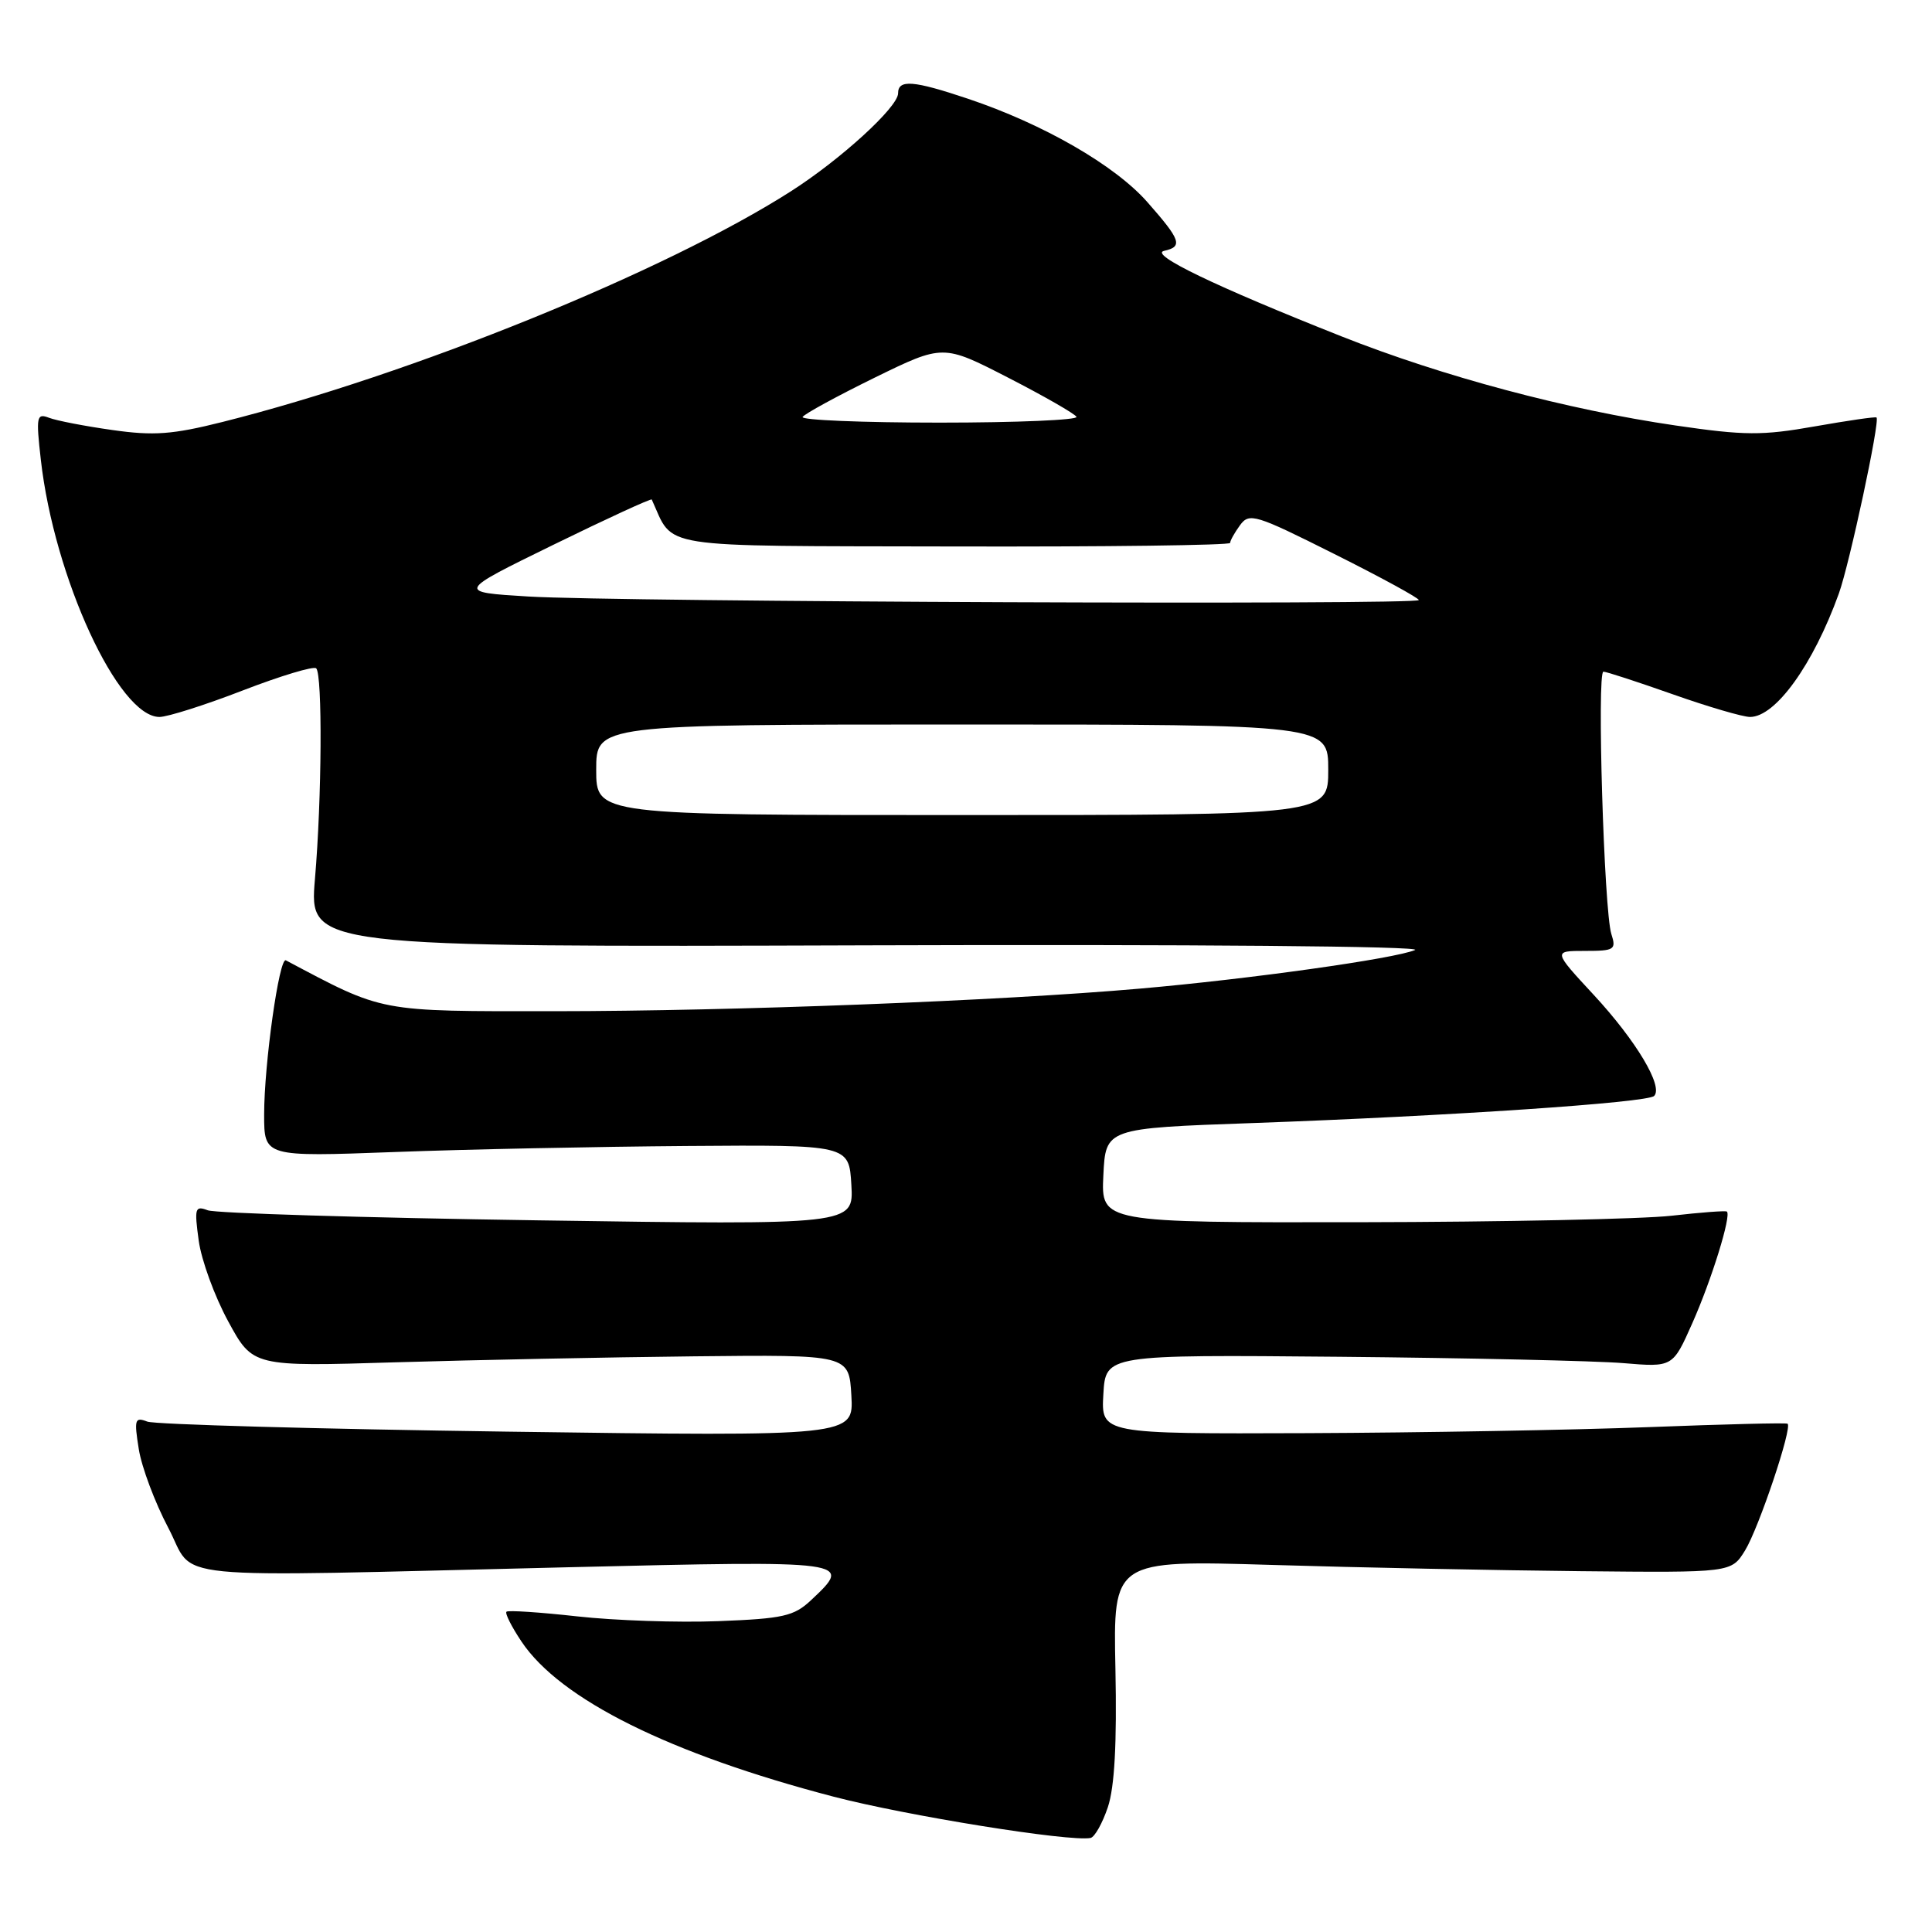 <?xml version="1.0" encoding="UTF-8" standalone="no"?>
<!DOCTYPE svg PUBLIC "-//W3C//DTD SVG 1.1//EN" "http://www.w3.org/Graphics/SVG/1.1/DTD/svg11.dtd" >
<svg xmlns="http://www.w3.org/2000/svg" xmlns:xlink="http://www.w3.org/1999/xlink" version="1.1" viewBox="0 0 256 256">
 <g >
 <path fill="currentColor"
d=" M 146.80 239.45 C 147.69 236.77 148.00 231.02 147.80 221.14 C 147.50 206.73 147.50 206.73 168.50 207.36 C 180.05 207.71 198.48 208.08 209.46 208.19 C 229.41 208.39 229.41 208.39 231.23 205.44 C 233.05 202.48 237.54 189.11 236.86 188.65 C 236.66 188.51 228.40 188.72 218.50 189.10 C 208.60 189.48 188.21 189.84 173.20 189.90 C 145.90 190.00 145.90 190.00 146.20 184.75 C 146.50 179.50 146.50 179.50 177.50 179.78 C 194.55 179.94 211.46 180.32 215.08 180.62 C 221.65 181.17 221.65 181.17 224.24 175.33 C 226.79 169.60 229.44 161.05 228.82 160.54 C 228.64 160.40 225.35 160.65 221.50 161.09 C 217.65 161.53 199.07 161.92 180.20 161.95 C 145.90 162.00 145.90 162.00 146.20 155.75 C 146.50 149.50 146.50 149.50 166.00 148.81 C 192.00 147.88 218.29 146.11 219.18 145.22 C 220.43 143.97 216.79 137.89 211.19 131.84 C 205.78 126.00 205.78 126.00 210.01 126.00 C 213.94 126.00 214.18 125.84 213.51 123.75 C 212.54 120.71 211.58 89.00 212.46 89.00 C 212.85 89.00 216.98 90.35 221.66 92.00 C 226.33 93.65 230.94 95.00 231.89 95.00 C 235.27 95.00 240.27 88.05 243.66 78.64 C 245.08 74.69 249.13 55.79 248.65 55.32 C 248.53 55.19 244.84 55.73 240.46 56.50 C 233.50 57.73 231.18 57.72 222.03 56.38 C 207.64 54.28 191.19 49.89 177.78 44.58 C 161.04 37.95 152.21 33.70 154.25 33.24 C 156.77 32.68 156.47 31.82 152.04 26.79 C 147.74 21.90 138.26 16.44 128.28 13.09 C 121.01 10.65 119.00 10.49 119.00 12.37 C 119.00 14.19 111.39 21.14 104.78 25.36 C 88.13 35.99 54.56 49.62 29.49 55.91 C 22.85 57.58 20.36 57.76 14.89 56.98 C 11.26 56.47 7.49 55.74 6.50 55.36 C 4.85 54.73 4.76 55.17 5.41 60.92 C 7.18 76.55 15.69 95.00 21.13 95.00 C 22.20 95.00 27.18 93.42 32.19 91.48 C 37.20 89.55 41.57 88.23 41.90 88.56 C 42.74 89.41 42.65 105.77 41.73 116.50 C 40.97 125.50 40.97 125.50 115.23 125.26 C 157.72 125.12 188.64 125.38 187.50 125.88 C 184.88 127.02 165.50 129.74 151.00 131.00 C 132.47 132.62 97.20 133.98 73.50 133.99 C 49.96 134.00 50.97 134.19 37.88 127.25 C 37.00 126.78 35.00 140.98 35.00 147.68 C 35.00 153.29 35.00 153.29 52.25 152.65 C 61.74 152.29 79.17 151.94 91.00 151.85 C 112.50 151.69 112.50 151.69 112.81 157.01 C 113.12 162.32 113.12 162.32 71.25 161.70 C 48.22 161.36 28.55 160.76 27.53 160.37 C 25.84 159.73 25.74 160.07 26.33 164.38 C 26.68 166.97 28.44 171.79 30.24 175.09 C 33.50 181.09 33.50 181.09 52.50 180.51 C 62.95 180.20 80.72 179.84 92.00 179.72 C 112.50 179.50 112.50 179.50 112.81 184.91 C 113.12 190.33 113.12 190.33 67.23 189.70 C 41.99 189.35 20.52 188.75 19.52 188.37 C 17.86 187.73 17.76 188.08 18.39 192.02 C 18.77 194.41 20.53 199.10 22.29 202.43 C 26.05 209.54 20.36 208.98 75.25 207.67 C 112.98 206.77 113.06 206.78 107.46 212.04 C 105.21 214.15 103.78 214.48 95.21 214.81 C 89.87 215.02 81.45 214.73 76.50 214.18 C 71.55 213.63 67.32 213.35 67.11 213.56 C 66.89 213.78 67.79 215.56 69.11 217.53 C 74.24 225.19 88.78 232.41 110.46 238.07 C 120.17 240.60 141.74 244.07 144.50 243.54 C 145.05 243.43 146.08 241.59 146.80 239.45 Z  M 79.00 102.00 C 79.00 96.00 79.00 96.00 127.50 96.00 C 176.00 96.00 176.00 96.00 176.00 102.00 C 176.00 108.00 176.00 108.00 127.50 108.00 C 79.00 108.00 79.00 108.00 79.00 102.00 Z  M 70.00 79.04 C 60.50 78.46 60.50 78.46 73.36 72.17 C 80.43 68.71 86.28 66.02 86.36 66.19 C 89.39 72.79 86.32 72.32 126.25 72.41 C 146.46 72.46 163.00 72.25 163.00 71.94 C 163.00 71.63 163.59 70.58 164.31 69.59 C 165.54 67.91 166.33 68.15 176.81 73.41 C 182.97 76.49 188.00 79.24 188.00 79.51 C 188.00 80.18 81.84 79.76 70.00 79.04 Z  M 106.35 55.25 C 106.60 54.84 110.89 52.50 115.88 50.05 C 124.96 45.61 124.96 45.61 133.56 50.03 C 138.29 52.46 142.38 54.80 142.64 55.23 C 142.90 55.65 134.74 56.00 124.50 56.00 C 114.26 56.00 106.09 55.66 106.35 55.25 Z "/>
</g>
</svg>